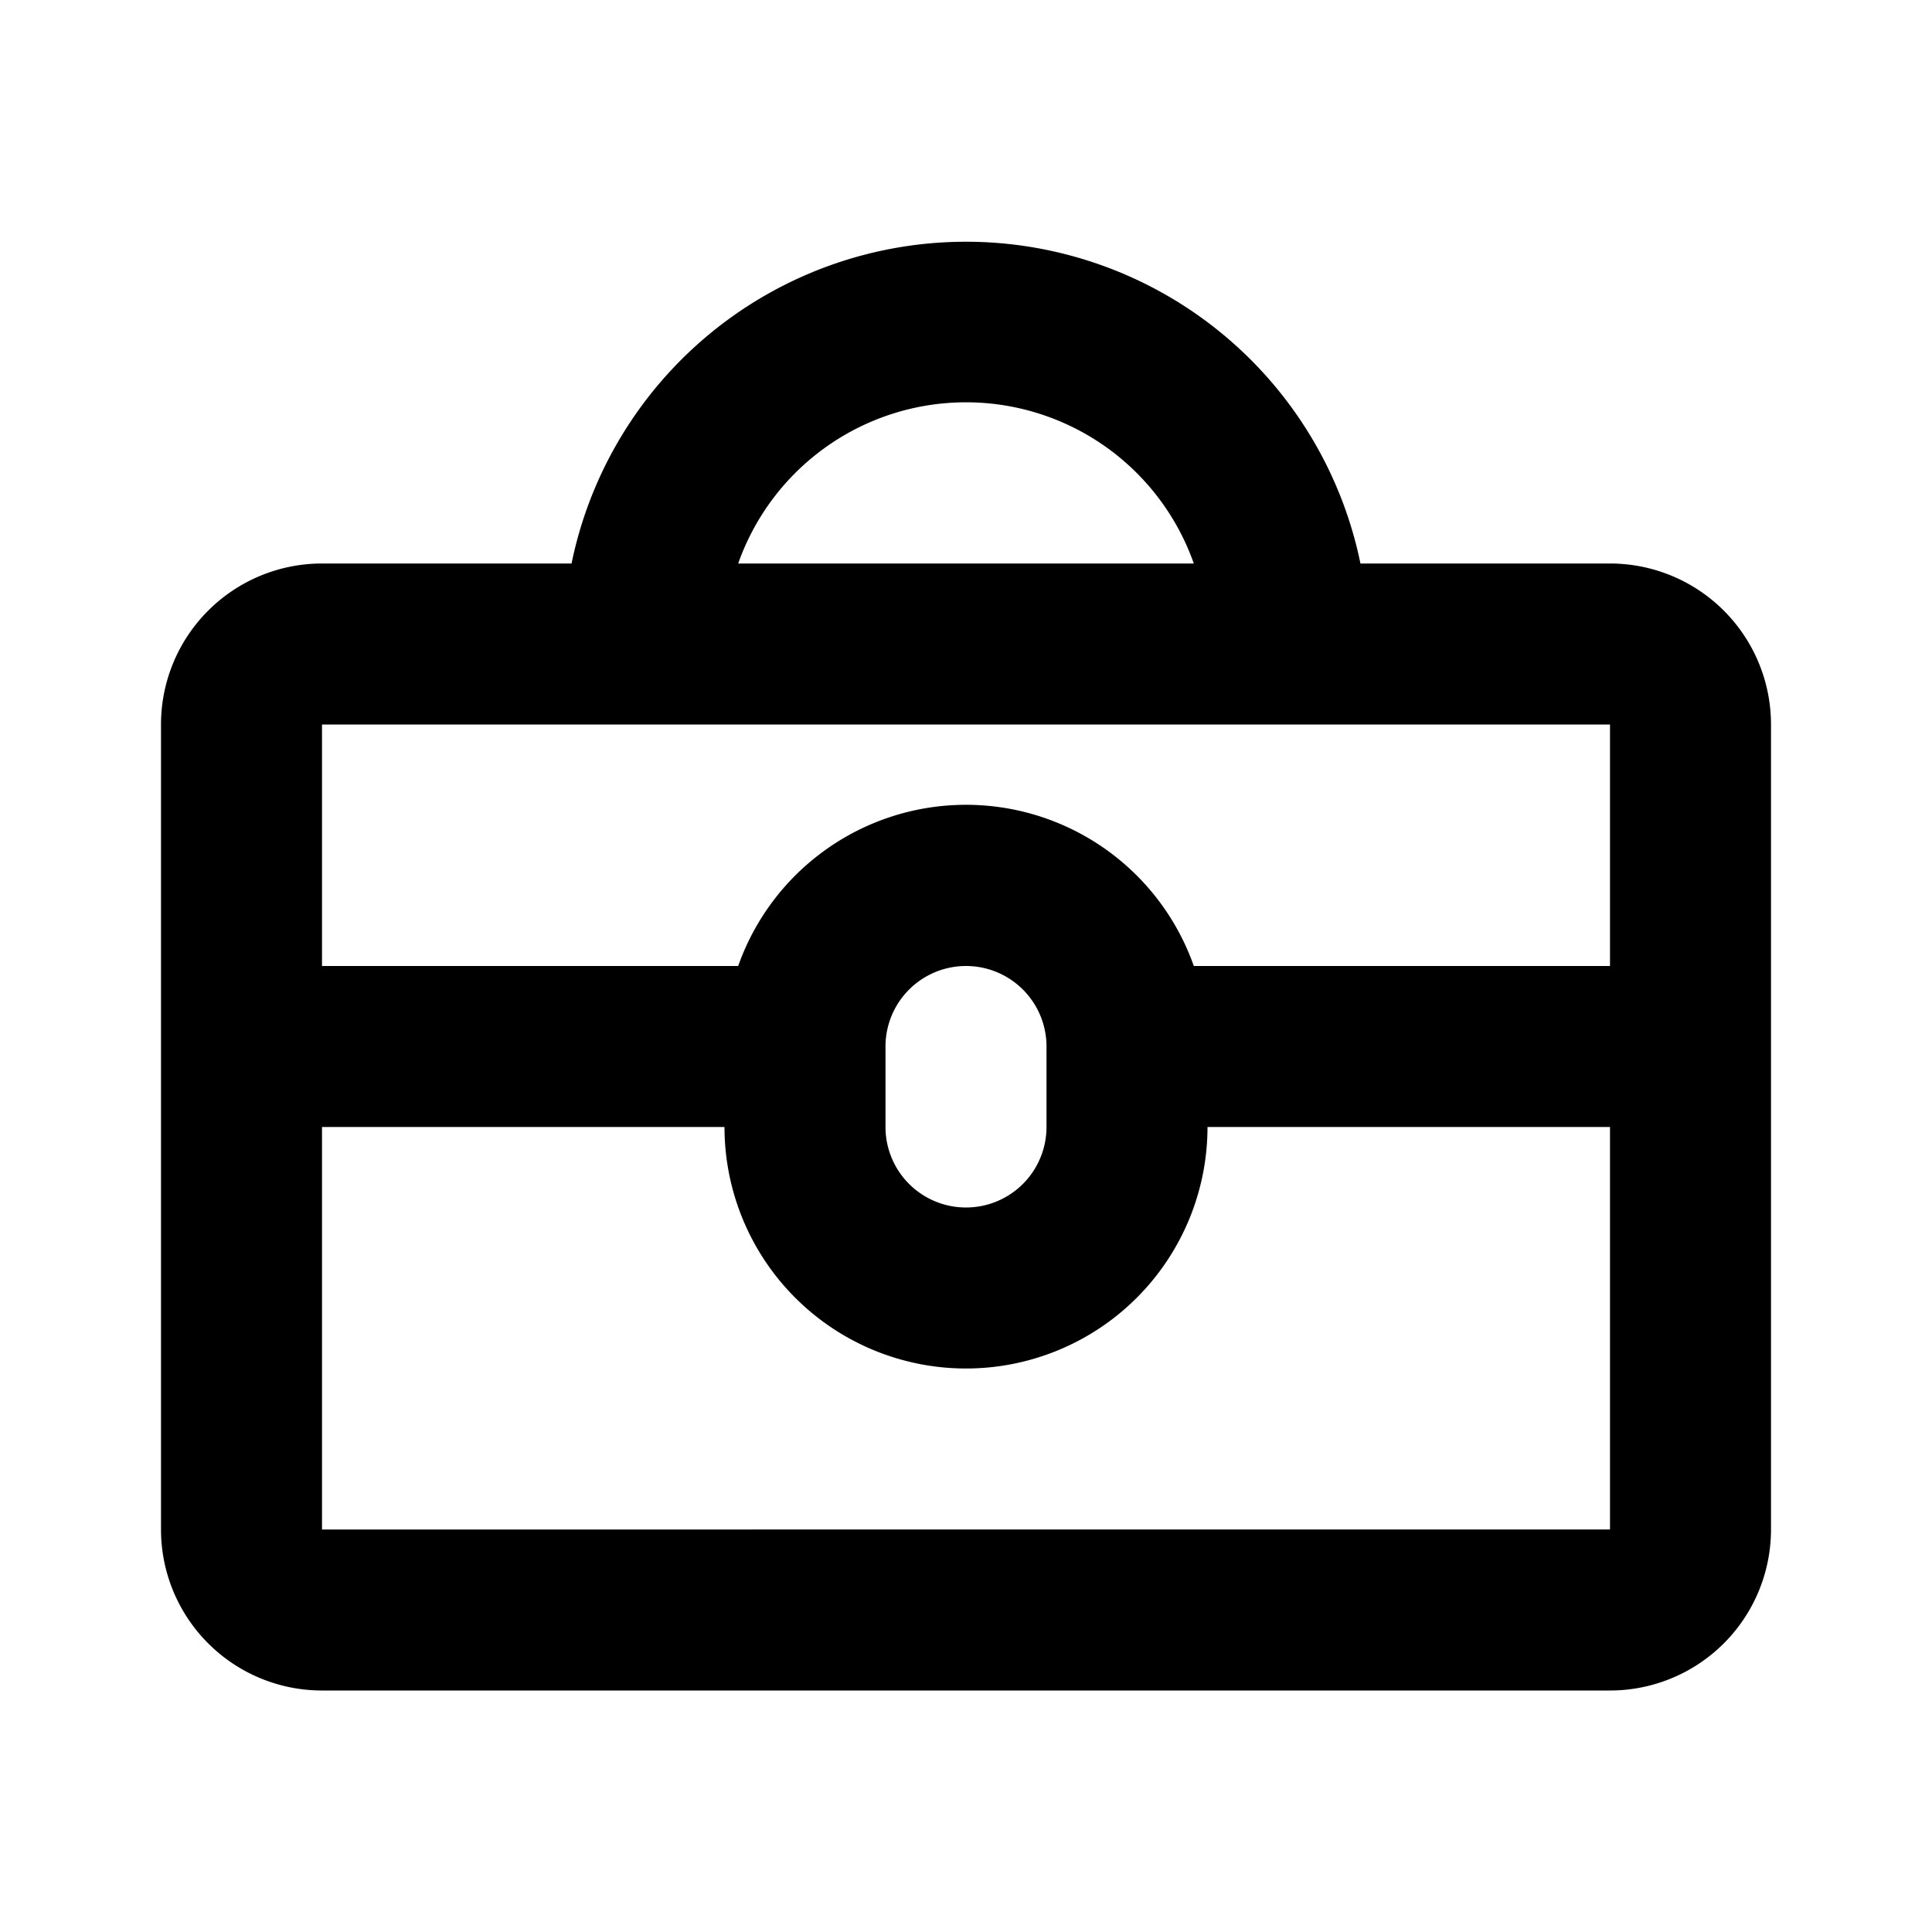 <svg xmlns='http://www.w3.org/2000/svg' width='24' height='24' viewBox='0 0 24 24'><g fill='none' fill-rule='evenodd'><path d='M24 0v24H0V0zM12.594 23.258l-.012.002-.071.035-.02.004-.014-.004-.071-.036c-.01-.003-.019 0-.024.006l-.004.01-.017.428.005.02.01.013.104.074.015.004.012-.004.104-.074.012-.016.004-.017-.017-.427c-.002-.01-.009-.017-.016-.018m.264-.113-.014.002-.184.093-.01.01-.003.011.018.43.005.012.008.008.201.092c.012.004.023 0 .029-.008l.004-.014-.034-.614c-.003-.012-.01-.02-.02-.022m-.715.002a.023.023 0 0 0-.027.006l-.006.014-.034.614c0 .012.007.02.017.024l.015-.002.201-.093.01-.008.003-.011.018-.43-.003-.012-.01-.01z'/><path fill='currentColor' d='M7.1 7H4a2 2 0 0 0-2 2v10a2 2 0 0 0 2 2h16a2 2 0 0 0 2-2V9a2 2 0 0 0-2-2h-3.1a5.002 5.002 0 0 0-9.8 0m2.07 0h5.66a3.001 3.001 0 0 0-5.66 0M20 12V9H4v3h5.17a3.001 3.001 0 0 1 5.66 0zm-5 2h5v5H4v-5h5a3 3 0 1 0 6 0m-3-2a1 1 0 0 0-1 1v1a1 1 0 1 0 2 0v-1a1 1 0 0 0-1-1'/></g></svg>
